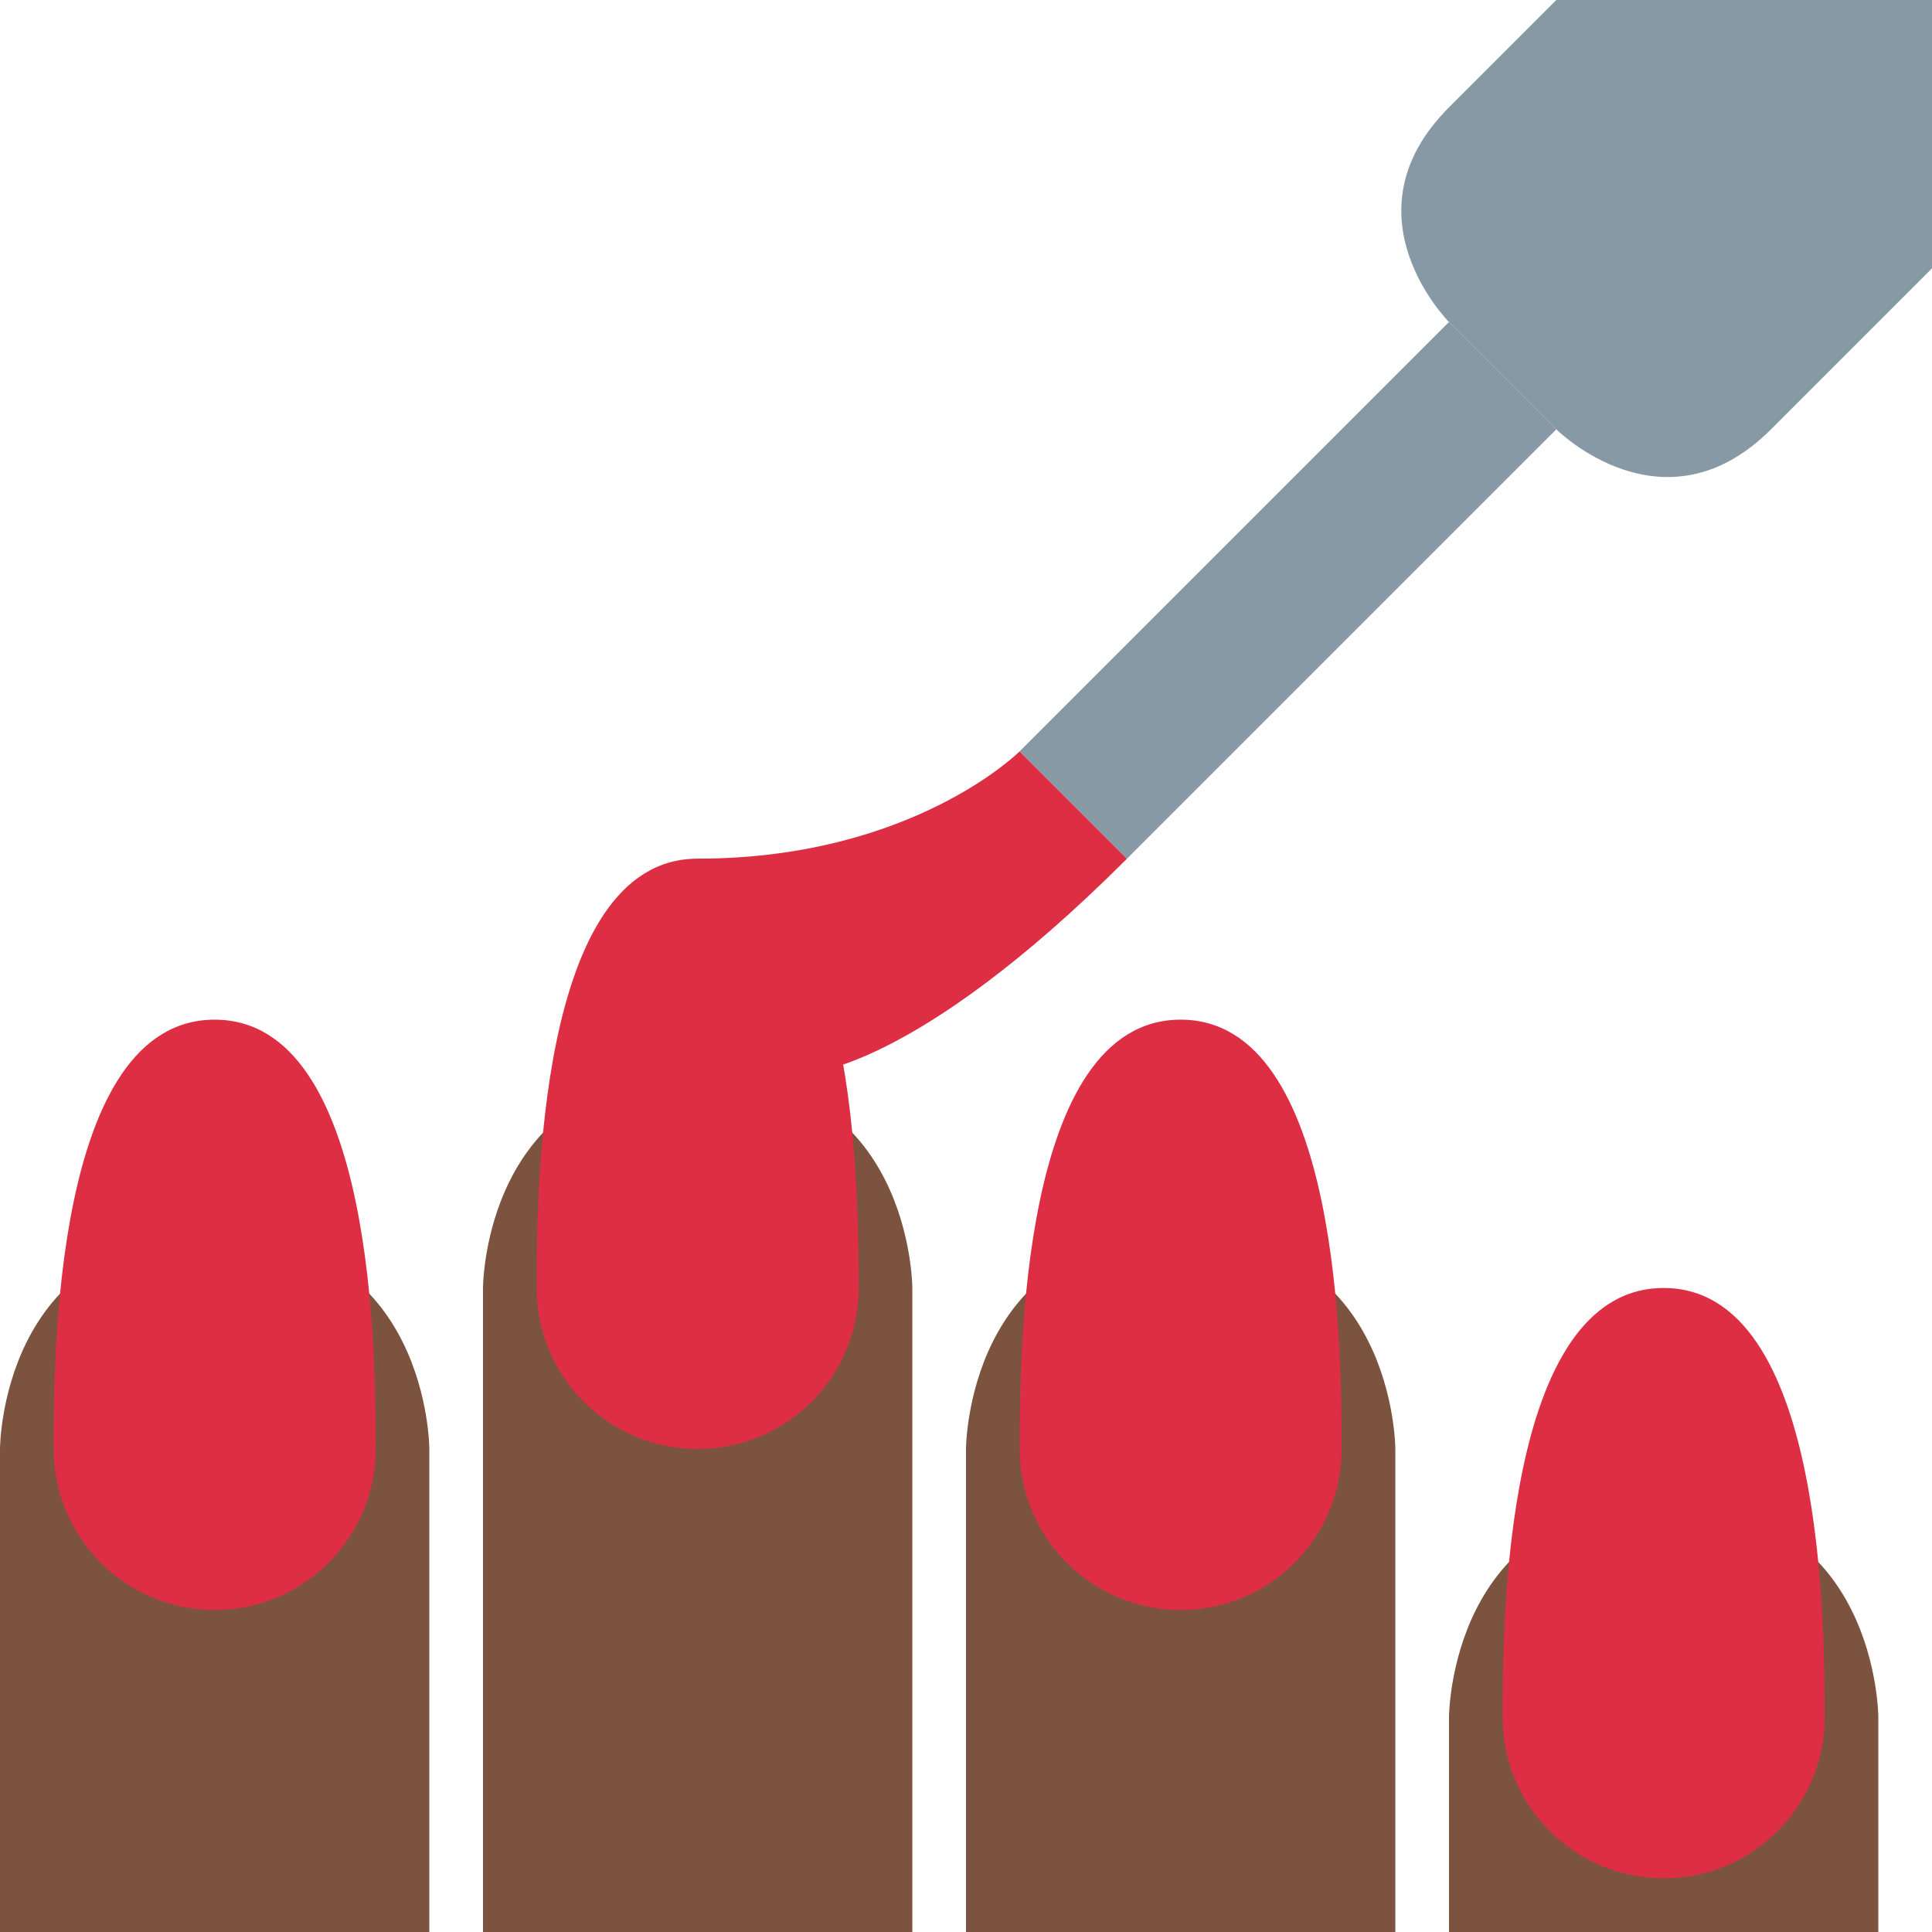 <svg xmlns="http://www.w3.org/2000/svg" xmlns:svg="http://www.w3.org/2000/svg" style="enable-background:new 0 0 45 45" id="svg2" version="1.1" viewBox="0 0 45 45" xml:space="preserve"><defs id="defs6"><clipPath id="clipPath16" clipPathUnits="userSpaceOnUse"><path id="path18" d="M 0,36 36,36 36,0 0,0 0,36 Z"/></clipPath></defs><g id="g10" transform="matrix(1.25,0,0,-1.25,0,45)"><g id="g12"><g id="g14" clip-path="url(#clipPath16)"><g id="g20" transform="translate(27,0)"><path id="path22" d="M 0,0 0,4 C 0,4 0,8 4,8 8,8 8,4 8,4 L 8,0 0,0 Z" style="fill:#7c533e;fill-opacity:1;fill-rule:nonzero;stroke:none"/></g><g id="g24" transform="translate(18,0)"><path id="path26" d="m 0,0 0,9 c 0,0 0,4 4,4 4,0 4,-4 4,-4 L 8,0 0,0 Z" style="fill:#7c533e;fill-opacity:1;fill-rule:nonzero;stroke:none"/></g><g id="g28" transform="translate(9,0)"><path id="path30" d="m 0,0 0,12 c 0,0 0,4 4,4 4,0 4,-4 4,-4 L 8,0 0,0 Z" style="fill:#7c533e;fill-opacity:1;fill-rule:nonzero;stroke:none"/></g><path id="path32" d="m 0,0 0,9 c 0,0 0,4 4,4 4,0 4,-4 4,-4 L 8,0 0,0 Z" style="fill:#7c533e;fill-opacity:1;fill-rule:nonzero;stroke:none"/><g id="g34" transform="translate(16,12)"><path id="path36" d="m 0,0 c 0,1.657 0,8 -3,8 -3,0 -3,-6.343 -3,-8 0,-1.657 1.343,-3 3,-3 1.657,0 3,1.343 3,3" style="fill:#dd2e44;fill-opacity:1;fill-rule:nonzero;stroke:none"/></g><g id="g38" transform="translate(7,9)"><path id="path40" d="m 0,0 c 0,1.657 0,8 -3,8 -3,0 -3,-6.343 -3,-8 0,-1.657 1.343,-3 3,-3 1.657,0 3,1.343 3,3" style="fill:#dd2e44;fill-opacity:1;fill-rule:nonzero;stroke:none"/></g><g id="g42" transform="translate(25,9)"><path id="path44" d="m 0,0 c 0,1.657 0,8 -3,8 -3,0 -3,-6.343 -3,-8 0,-1.657 1.344,-3 3,-3 1.657,0 3,1.343 3,3" style="fill:#dd2e44;fill-opacity:1;fill-rule:nonzero;stroke:none"/></g><g id="g46" transform="translate(34,4)"><path id="path48" d="m 0,0 c 0,1.657 0,8 -3,8 -3,0 -3,-6.343 -3,-8 0,-1.657 1.344,-3 3,-3 1.657,0 3,1.343 3,3" style="fill:#dd2e44;fill-opacity:1;fill-rule:nonzero;stroke:none"/></g><g id="g50" transform="translate(13,20)"><path id="path52" d="m 0,0 0,-4 2,0 c 0,0 2.001,0 6,4 L 6,2 C 6,2 4.001,0 0,0" style="fill:#dd2e44;fill-opacity:1;fill-rule:nonzero;stroke:none"/></g><g id="g54" transform="translate(19,22)"><path id="path56" d="M 0,0 8,8 10,6 2,-2 0,0 Z" style="fill:#8899a6;fill-opacity:1;fill-rule:nonzero;stroke:none"/></g><g id="g58" transform="translate(27,30)"><path id="path60" d="M 0,0 C 0,0 -2,2 0,4 L 2,6 9,6 9,1 6,-2 C 4,-4 2,-2 2,-2 L 0,0 Z" style="fill:#8899a6;fill-opacity:1;fill-rule:nonzero;stroke:none"/></g></g></g></g></svg>